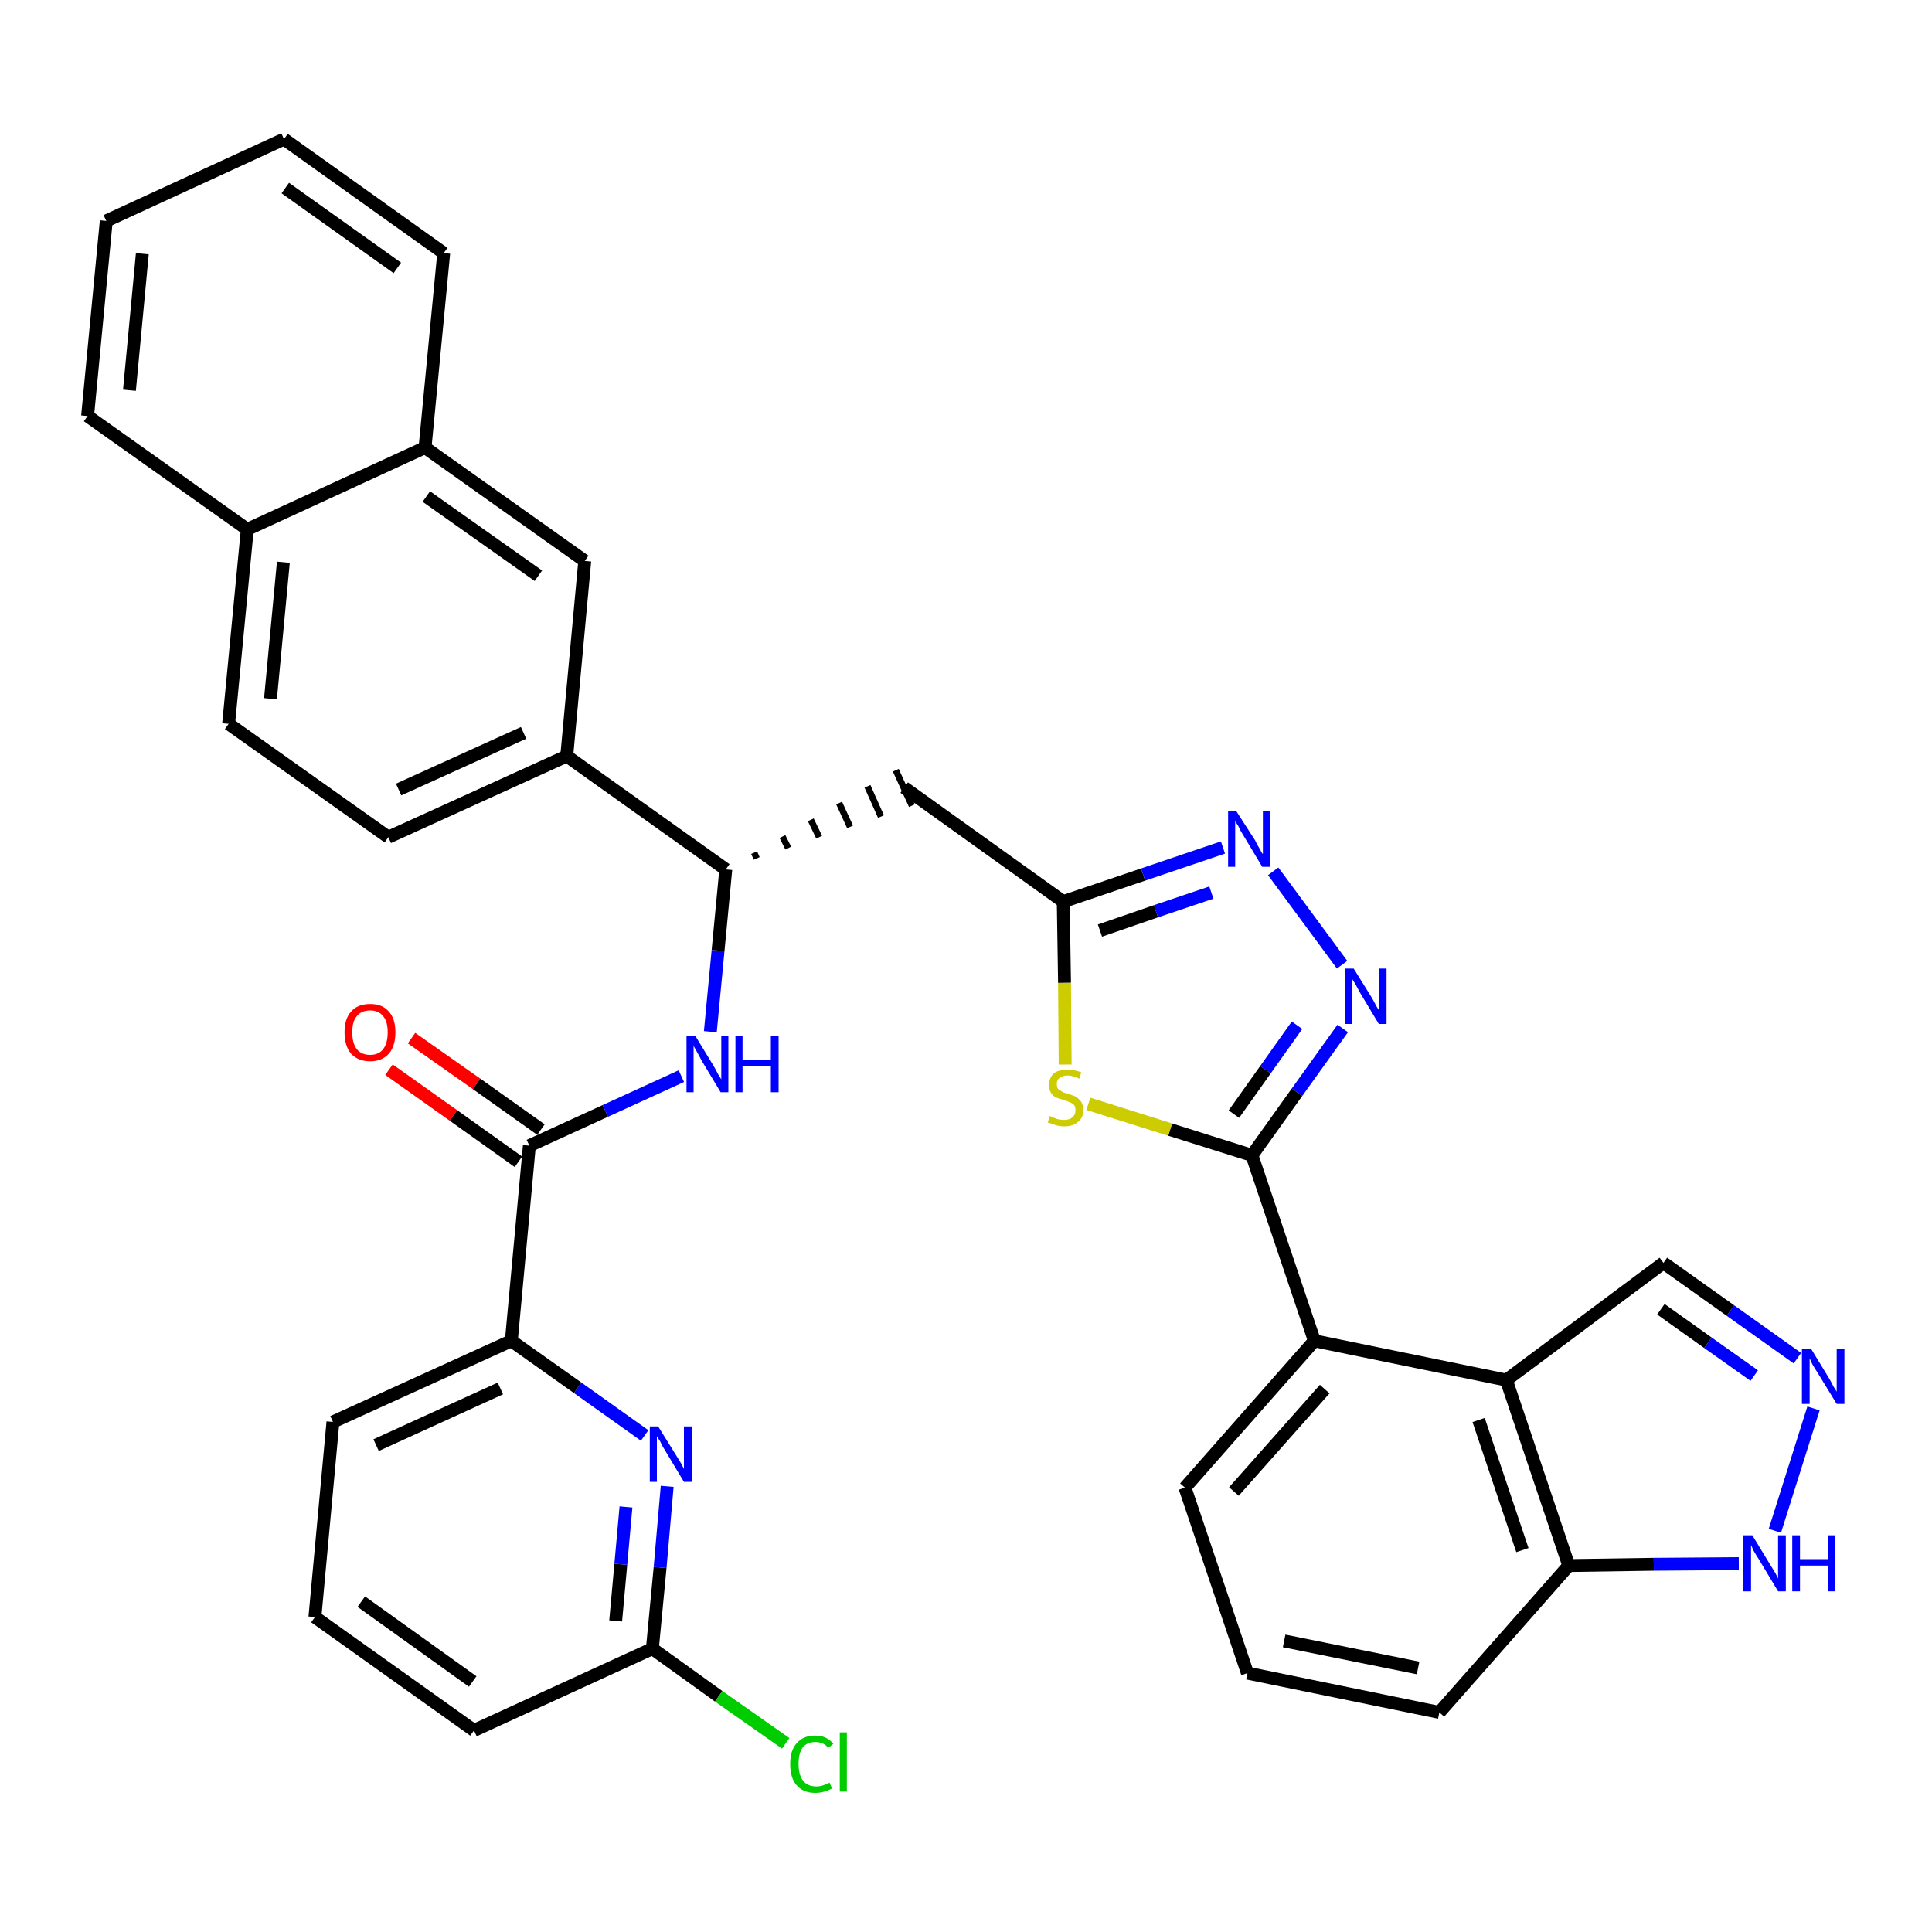 <?xml version='1.0' encoding='iso-8859-1'?>
<svg version='1.1' baseProfile='full'
              xmlns='http://www.w3.org/2000/svg'
                      xmlns:rdkit='http://www.rdkit.org/xml'
                      xmlns:xlink='http://www.w3.org/1999/xlink'
                  xml:space='preserve'
width='300px' height='300px' viewBox='0 0 300 300'>
<!-- END OF HEADER -->
<path class='bond-0 atom-0 atom-1' d='M 60.4,166.1 L 70.4,173.2' style='fill:none;fill-rule:evenodd;stroke:#FF0000;stroke-width:2.0px;stroke-linecap:butt;stroke-linejoin:miter;stroke-opacity:1' />
<path class='bond-0 atom-0 atom-1' d='M 70.4,173.2 L 80.5,180.4' style='fill:none;fill-rule:evenodd;stroke:#000000;stroke-width:2.0px;stroke-linecap:butt;stroke-linejoin:miter;stroke-opacity:1' />
<path class='bond-0 atom-0 atom-1' d='M 63.9,161.2 L 74.0,168.3' style='fill:none;fill-rule:evenodd;stroke:#FF0000;stroke-width:2.0px;stroke-linecap:butt;stroke-linejoin:miter;stroke-opacity:1' />
<path class='bond-0 atom-0 atom-1' d='M 74.0,168.3 L 84.0,175.4' style='fill:none;fill-rule:evenodd;stroke:#000000;stroke-width:2.0px;stroke-linecap:butt;stroke-linejoin:miter;stroke-opacity:1' />
<path class='bond-1 atom-1 atom-2' d='M 82.2,177.9 L 94.0,172.5' style='fill:none;fill-rule:evenodd;stroke:#000000;stroke-width:2.0px;stroke-linecap:butt;stroke-linejoin:miter;stroke-opacity:1' />
<path class='bond-1 atom-1 atom-2' d='M 94.0,172.5 L 105.8,167.1' style='fill:none;fill-rule:evenodd;stroke:#0000FF;stroke-width:2.0px;stroke-linecap:butt;stroke-linejoin:miter;stroke-opacity:1' />
<path class='bond-28 atom-1 atom-29' d='M 82.2,177.9 L 79.4,208.2' style='fill:none;fill-rule:evenodd;stroke:#000000;stroke-width:2.0px;stroke-linecap:butt;stroke-linejoin:miter;stroke-opacity:1' />
<path class='bond-2 atom-2 atom-3' d='M 110.3,160.2 L 111.5,147.6' style='fill:none;fill-rule:evenodd;stroke:#0000FF;stroke-width:2.0px;stroke-linecap:butt;stroke-linejoin:miter;stroke-opacity:1' />
<path class='bond-2 atom-2 atom-3' d='M 111.5,147.6 L 112.7,135.0' style='fill:none;fill-rule:evenodd;stroke:#000000;stroke-width:2.0px;stroke-linecap:butt;stroke-linejoin:miter;stroke-opacity:1' />
<path class='bond-3 atom-3 atom-4' d='M 117.5,133.3 L 117.1,132.4' style='fill:none;fill-rule:evenodd;stroke:#000000;stroke-width:1.0px;stroke-linecap:butt;stroke-linejoin:miter;stroke-opacity:1' />
<path class='bond-3 atom-3 atom-4' d='M 122.4,131.7 L 121.5,129.9' style='fill:none;fill-rule:evenodd;stroke:#000000;stroke-width:1.0px;stroke-linecap:butt;stroke-linejoin:miter;stroke-opacity:1' />
<path class='bond-3 atom-3 atom-4' d='M 127.2,130.0 L 125.9,127.3' style='fill:none;fill-rule:evenodd;stroke:#000000;stroke-width:1.0px;stroke-linecap:butt;stroke-linejoin:miter;stroke-opacity:1' />
<path class='bond-3 atom-3 atom-4' d='M 132.0,128.4 L 130.3,124.7' style='fill:none;fill-rule:evenodd;stroke:#000000;stroke-width:1.0px;stroke-linecap:butt;stroke-linejoin:miter;stroke-opacity:1' />
<path class='bond-3 atom-3 atom-4' d='M 136.8,126.8 L 134.7,122.1' style='fill:none;fill-rule:evenodd;stroke:#000000;stroke-width:1.0px;stroke-linecap:butt;stroke-linejoin:miter;stroke-opacity:1' />
<path class='bond-3 atom-3 atom-4' d='M 141.6,125.1 L 139.1,119.6' style='fill:none;fill-rule:evenodd;stroke:#000000;stroke-width:1.0px;stroke-linecap:butt;stroke-linejoin:miter;stroke-opacity:1' />
<path class='bond-18 atom-3 atom-19' d='M 112.7,135.0 L 88.0,117.4' style='fill:none;fill-rule:evenodd;stroke:#000000;stroke-width:2.0px;stroke-linecap:butt;stroke-linejoin:miter;stroke-opacity:1' />
<path class='bond-4 atom-4 atom-5' d='M 140.4,122.3 L 165.1,140.0' style='fill:none;fill-rule:evenodd;stroke:#000000;stroke-width:2.0px;stroke-linecap:butt;stroke-linejoin:miter;stroke-opacity:1' />
<path class='bond-5 atom-5 atom-6' d='M 165.1,140.0 L 177.5,135.8' style='fill:none;fill-rule:evenodd;stroke:#000000;stroke-width:2.0px;stroke-linecap:butt;stroke-linejoin:miter;stroke-opacity:1' />
<path class='bond-5 atom-5 atom-6' d='M 177.5,135.8 L 189.9,131.6' style='fill:none;fill-rule:evenodd;stroke:#0000FF;stroke-width:2.0px;stroke-linecap:butt;stroke-linejoin:miter;stroke-opacity:1' />
<path class='bond-5 atom-5 atom-6' d='M 170.8,144.5 L 179.5,141.5' style='fill:none;fill-rule:evenodd;stroke:#000000;stroke-width:2.0px;stroke-linecap:butt;stroke-linejoin:miter;stroke-opacity:1' />
<path class='bond-5 atom-5 atom-6' d='M 179.5,141.5 L 188.1,138.6' style='fill:none;fill-rule:evenodd;stroke:#0000FF;stroke-width:2.0px;stroke-linecap:butt;stroke-linejoin:miter;stroke-opacity:1' />
<path class='bond-35 atom-18 atom-5' d='M 165.4,165.3 L 165.3,152.6' style='fill:none;fill-rule:evenodd;stroke:#CCCC00;stroke-width:2.0px;stroke-linecap:butt;stroke-linejoin:miter;stroke-opacity:1' />
<path class='bond-35 atom-18 atom-5' d='M 165.3,152.6 L 165.1,140.0' style='fill:none;fill-rule:evenodd;stroke:#000000;stroke-width:2.0px;stroke-linecap:butt;stroke-linejoin:miter;stroke-opacity:1' />
<path class='bond-6 atom-6 atom-7' d='M 197.7,135.3 L 208.4,149.8' style='fill:none;fill-rule:evenodd;stroke:#0000FF;stroke-width:2.0px;stroke-linecap:butt;stroke-linejoin:miter;stroke-opacity:1' />
<path class='bond-7 atom-7 atom-8' d='M 208.5,159.7 L 201.4,169.6' style='fill:none;fill-rule:evenodd;stroke:#0000FF;stroke-width:2.0px;stroke-linecap:butt;stroke-linejoin:miter;stroke-opacity:1' />
<path class='bond-7 atom-7 atom-8' d='M 201.4,169.6 L 194.4,179.4' style='fill:none;fill-rule:evenodd;stroke:#000000;stroke-width:2.0px;stroke-linecap:butt;stroke-linejoin:miter;stroke-opacity:1' />
<path class='bond-7 atom-7 atom-8' d='M 201.4,159.2 L 196.5,166.1' style='fill:none;fill-rule:evenodd;stroke:#0000FF;stroke-width:2.0px;stroke-linecap:butt;stroke-linejoin:miter;stroke-opacity:1' />
<path class='bond-7 atom-7 atom-8' d='M 196.5,166.1 L 191.6,173.0' style='fill:none;fill-rule:evenodd;stroke:#000000;stroke-width:2.0px;stroke-linecap:butt;stroke-linejoin:miter;stroke-opacity:1' />
<path class='bond-8 atom-8 atom-9' d='M 194.4,179.4 L 204.1,208.2' style='fill:none;fill-rule:evenodd;stroke:#000000;stroke-width:2.0px;stroke-linecap:butt;stroke-linejoin:miter;stroke-opacity:1' />
<path class='bond-17 atom-8 atom-18' d='M 194.4,179.4 L 181.7,175.4' style='fill:none;fill-rule:evenodd;stroke:#000000;stroke-width:2.0px;stroke-linecap:butt;stroke-linejoin:miter;stroke-opacity:1' />
<path class='bond-17 atom-8 atom-18' d='M 181.7,175.4 L 169.0,171.4' style='fill:none;fill-rule:evenodd;stroke:#CCCC00;stroke-width:2.0px;stroke-linecap:butt;stroke-linejoin:miter;stroke-opacity:1' />
<path class='bond-9 atom-9 atom-10' d='M 204.1,208.2 L 184.0,231.0' style='fill:none;fill-rule:evenodd;stroke:#000000;stroke-width:2.0px;stroke-linecap:butt;stroke-linejoin:miter;stroke-opacity:1' />
<path class='bond-9 atom-9 atom-10' d='M 205.7,215.7 L 191.6,231.6' style='fill:none;fill-rule:evenodd;stroke:#000000;stroke-width:2.0px;stroke-linecap:butt;stroke-linejoin:miter;stroke-opacity:1' />
<path class='bond-38 atom-17 atom-9' d='M 233.9,214.3 L 204.1,208.2' style='fill:none;fill-rule:evenodd;stroke:#000000;stroke-width:2.0px;stroke-linecap:butt;stroke-linejoin:miter;stroke-opacity:1' />
<path class='bond-10 atom-10 atom-11' d='M 184.0,231.0 L 193.7,259.8' style='fill:none;fill-rule:evenodd;stroke:#000000;stroke-width:2.0px;stroke-linecap:butt;stroke-linejoin:miter;stroke-opacity:1' />
<path class='bond-11 atom-11 atom-12' d='M 193.7,259.8 L 223.5,265.9' style='fill:none;fill-rule:evenodd;stroke:#000000;stroke-width:2.0px;stroke-linecap:butt;stroke-linejoin:miter;stroke-opacity:1' />
<path class='bond-11 atom-11 atom-12' d='M 199.4,254.8 L 220.2,259.0' style='fill:none;fill-rule:evenodd;stroke:#000000;stroke-width:2.0px;stroke-linecap:butt;stroke-linejoin:miter;stroke-opacity:1' />
<path class='bond-12 atom-12 atom-13' d='M 223.5,265.9 L 243.6,243.1' style='fill:none;fill-rule:evenodd;stroke:#000000;stroke-width:2.0px;stroke-linecap:butt;stroke-linejoin:miter;stroke-opacity:1' />
<path class='bond-13 atom-13 atom-14' d='M 243.6,243.1 L 256.8,242.9' style='fill:none;fill-rule:evenodd;stroke:#000000;stroke-width:2.0px;stroke-linecap:butt;stroke-linejoin:miter;stroke-opacity:1' />
<path class='bond-13 atom-13 atom-14' d='M 256.8,242.9 L 270.0,242.8' style='fill:none;fill-rule:evenodd;stroke:#0000FF;stroke-width:2.0px;stroke-linecap:butt;stroke-linejoin:miter;stroke-opacity:1' />
<path class='bond-40 atom-17 atom-13' d='M 233.9,214.3 L 243.6,243.1' style='fill:none;fill-rule:evenodd;stroke:#000000;stroke-width:2.0px;stroke-linecap:butt;stroke-linejoin:miter;stroke-opacity:1' />
<path class='bond-40 atom-17 atom-13' d='M 229.6,220.5 L 236.4,240.7' style='fill:none;fill-rule:evenodd;stroke:#000000;stroke-width:2.0px;stroke-linecap:butt;stroke-linejoin:miter;stroke-opacity:1' />
<path class='bond-14 atom-14 atom-15' d='M 275.6,237.7 L 281.6,218.7' style='fill:none;fill-rule:evenodd;stroke:#0000FF;stroke-width:2.0px;stroke-linecap:butt;stroke-linejoin:miter;stroke-opacity:1' />
<path class='bond-15 atom-15 atom-16' d='M 279.1,210.9 L 268.7,203.5' style='fill:none;fill-rule:evenodd;stroke:#0000FF;stroke-width:2.0px;stroke-linecap:butt;stroke-linejoin:miter;stroke-opacity:1' />
<path class='bond-15 atom-15 atom-16' d='M 268.7,203.5 L 258.3,196.1' style='fill:none;fill-rule:evenodd;stroke:#000000;stroke-width:2.0px;stroke-linecap:butt;stroke-linejoin:miter;stroke-opacity:1' />
<path class='bond-15 atom-15 atom-16' d='M 272.4,213.6 L 265.2,208.5' style='fill:none;fill-rule:evenodd;stroke:#0000FF;stroke-width:2.0px;stroke-linecap:butt;stroke-linejoin:miter;stroke-opacity:1' />
<path class='bond-15 atom-15 atom-16' d='M 265.2,208.5 L 257.9,203.3' style='fill:none;fill-rule:evenodd;stroke:#000000;stroke-width:2.0px;stroke-linecap:butt;stroke-linejoin:miter;stroke-opacity:1' />
<path class='bond-16 atom-16 atom-17' d='M 258.3,196.1 L 233.9,214.3' style='fill:none;fill-rule:evenodd;stroke:#000000;stroke-width:2.0px;stroke-linecap:butt;stroke-linejoin:miter;stroke-opacity:1' />
<path class='bond-19 atom-19 atom-20' d='M 88.0,117.4 L 60.3,130.0' style='fill:none;fill-rule:evenodd;stroke:#000000;stroke-width:2.0px;stroke-linecap:butt;stroke-linejoin:miter;stroke-opacity:1' />
<path class='bond-19 atom-19 atom-20' d='M 81.3,113.8 L 61.9,122.6' style='fill:none;fill-rule:evenodd;stroke:#000000;stroke-width:2.0px;stroke-linecap:butt;stroke-linejoin:miter;stroke-opacity:1' />
<path class='bond-36 atom-28 atom-19' d='M 90.8,87.1 L 88.0,117.4' style='fill:none;fill-rule:evenodd;stroke:#000000;stroke-width:2.0px;stroke-linecap:butt;stroke-linejoin:miter;stroke-opacity:1' />
<path class='bond-20 atom-20 atom-21' d='M 60.3,130.0 L 35.5,112.4' style='fill:none;fill-rule:evenodd;stroke:#000000;stroke-width:2.0px;stroke-linecap:butt;stroke-linejoin:miter;stroke-opacity:1' />
<path class='bond-21 atom-21 atom-22' d='M 35.5,112.4 L 38.4,82.2' style='fill:none;fill-rule:evenodd;stroke:#000000;stroke-width:2.0px;stroke-linecap:butt;stroke-linejoin:miter;stroke-opacity:1' />
<path class='bond-21 atom-21 atom-22' d='M 42.0,108.5 L 44.0,87.3' style='fill:none;fill-rule:evenodd;stroke:#000000;stroke-width:2.0px;stroke-linecap:butt;stroke-linejoin:miter;stroke-opacity:1' />
<path class='bond-22 atom-22 atom-23' d='M 38.4,82.2 L 13.6,64.6' style='fill:none;fill-rule:evenodd;stroke:#000000;stroke-width:2.0px;stroke-linecap:butt;stroke-linejoin:miter;stroke-opacity:1' />
<path class='bond-39 atom-27 atom-22' d='M 66.0,69.5 L 38.4,82.2' style='fill:none;fill-rule:evenodd;stroke:#000000;stroke-width:2.0px;stroke-linecap:butt;stroke-linejoin:miter;stroke-opacity:1' />
<path class='bond-23 atom-23 atom-24' d='M 13.6,64.6 L 16.5,34.3' style='fill:none;fill-rule:evenodd;stroke:#000000;stroke-width:2.0px;stroke-linecap:butt;stroke-linejoin:miter;stroke-opacity:1' />
<path class='bond-23 atom-23 atom-24' d='M 20.1,60.6 L 22.1,39.4' style='fill:none;fill-rule:evenodd;stroke:#000000;stroke-width:2.0px;stroke-linecap:butt;stroke-linejoin:miter;stroke-opacity:1' />
<path class='bond-24 atom-24 atom-25' d='M 16.5,34.3 L 44.1,21.6' style='fill:none;fill-rule:evenodd;stroke:#000000;stroke-width:2.0px;stroke-linecap:butt;stroke-linejoin:miter;stroke-opacity:1' />
<path class='bond-25 atom-25 atom-26' d='M 44.1,21.6 L 68.9,39.3' style='fill:none;fill-rule:evenodd;stroke:#000000;stroke-width:2.0px;stroke-linecap:butt;stroke-linejoin:miter;stroke-opacity:1' />
<path class='bond-25 atom-25 atom-26' d='M 44.3,29.2 L 61.7,41.6' style='fill:none;fill-rule:evenodd;stroke:#000000;stroke-width:2.0px;stroke-linecap:butt;stroke-linejoin:miter;stroke-opacity:1' />
<path class='bond-26 atom-26 atom-27' d='M 68.9,39.3 L 66.0,69.5' style='fill:none;fill-rule:evenodd;stroke:#000000;stroke-width:2.0px;stroke-linecap:butt;stroke-linejoin:miter;stroke-opacity:1' />
<path class='bond-27 atom-27 atom-28' d='M 66.0,69.5 L 90.8,87.1' style='fill:none;fill-rule:evenodd;stroke:#000000;stroke-width:2.0px;stroke-linecap:butt;stroke-linejoin:miter;stroke-opacity:1' />
<path class='bond-27 atom-27 atom-28' d='M 66.2,77.1 L 83.6,89.4' style='fill:none;fill-rule:evenodd;stroke:#000000;stroke-width:2.0px;stroke-linecap:butt;stroke-linejoin:miter;stroke-opacity:1' />
<path class='bond-29 atom-29 atom-30' d='M 79.4,208.2 L 51.7,220.8' style='fill:none;fill-rule:evenodd;stroke:#000000;stroke-width:2.0px;stroke-linecap:butt;stroke-linejoin:miter;stroke-opacity:1' />
<path class='bond-29 atom-29 atom-30' d='M 77.7,215.6 L 58.4,224.4' style='fill:none;fill-rule:evenodd;stroke:#000000;stroke-width:2.0px;stroke-linecap:butt;stroke-linejoin:miter;stroke-opacity:1' />
<path class='bond-37 atom-35 atom-29' d='M 100.1,222.9 L 89.7,215.5' style='fill:none;fill-rule:evenodd;stroke:#0000FF;stroke-width:2.0px;stroke-linecap:butt;stroke-linejoin:miter;stroke-opacity:1' />
<path class='bond-37 atom-35 atom-29' d='M 89.7,215.5 L 79.4,208.2' style='fill:none;fill-rule:evenodd;stroke:#000000;stroke-width:2.0px;stroke-linecap:butt;stroke-linejoin:miter;stroke-opacity:1' />
<path class='bond-30 atom-30 atom-31' d='M 51.7,220.8 L 48.9,251.1' style='fill:none;fill-rule:evenodd;stroke:#000000;stroke-width:2.0px;stroke-linecap:butt;stroke-linejoin:miter;stroke-opacity:1' />
<path class='bond-31 atom-31 atom-32' d='M 48.9,251.1 L 73.6,268.7' style='fill:none;fill-rule:evenodd;stroke:#000000;stroke-width:2.0px;stroke-linecap:butt;stroke-linejoin:miter;stroke-opacity:1' />
<path class='bond-31 atom-31 atom-32' d='M 56.1,248.7 L 73.4,261.1' style='fill:none;fill-rule:evenodd;stroke:#000000;stroke-width:2.0px;stroke-linecap:butt;stroke-linejoin:miter;stroke-opacity:1' />
<path class='bond-32 atom-32 atom-33' d='M 73.6,268.7 L 101.3,256.0' style='fill:none;fill-rule:evenodd;stroke:#000000;stroke-width:2.0px;stroke-linecap:butt;stroke-linejoin:miter;stroke-opacity:1' />
<path class='bond-33 atom-33 atom-34' d='M 101.3,256.0 L 111.6,263.4' style='fill:none;fill-rule:evenodd;stroke:#000000;stroke-width:2.0px;stroke-linecap:butt;stroke-linejoin:miter;stroke-opacity:1' />
<path class='bond-33 atom-33 atom-34' d='M 111.6,263.4 L 122.0,270.7' style='fill:none;fill-rule:evenodd;stroke:#00CC00;stroke-width:2.0px;stroke-linecap:butt;stroke-linejoin:miter;stroke-opacity:1' />
<path class='bond-34 atom-33 atom-35' d='M 101.3,256.0 L 102.5,243.4' style='fill:none;fill-rule:evenodd;stroke:#000000;stroke-width:2.0px;stroke-linecap:butt;stroke-linejoin:miter;stroke-opacity:1' />
<path class='bond-34 atom-33 atom-35' d='M 102.5,243.4 L 103.6,230.8' style='fill:none;fill-rule:evenodd;stroke:#0000FF;stroke-width:2.0px;stroke-linecap:butt;stroke-linejoin:miter;stroke-opacity:1' />
<path class='bond-34 atom-33 atom-35' d='M 95.6,251.7 L 96.4,242.9' style='fill:none;fill-rule:evenodd;stroke:#000000;stroke-width:2.0px;stroke-linecap:butt;stroke-linejoin:miter;stroke-opacity:1' />
<path class='bond-34 atom-33 atom-35' d='M 96.4,242.9 L 97.2,234.0' style='fill:none;fill-rule:evenodd;stroke:#0000FF;stroke-width:2.0px;stroke-linecap:butt;stroke-linejoin:miter;stroke-opacity:1' />
<path  class='atom-0' d='M 53.5 160.3
Q 53.5 158.2, 54.5 157.1
Q 55.5 155.9, 57.5 155.9
Q 59.4 155.9, 60.4 157.1
Q 61.4 158.2, 61.4 160.3
Q 61.4 162.4, 60.4 163.6
Q 59.3 164.8, 57.5 164.8
Q 55.6 164.8, 54.5 163.6
Q 53.5 162.4, 53.5 160.3
M 57.5 163.8
Q 58.8 163.8, 59.5 162.9
Q 60.2 162.0, 60.2 160.3
Q 60.2 158.6, 59.5 157.8
Q 58.8 156.9, 57.5 156.9
Q 56.1 156.9, 55.4 157.8
Q 54.7 158.6, 54.7 160.3
Q 54.7 162.0, 55.4 162.9
Q 56.1 163.8, 57.5 163.8
' fill='#FF0000'/>
<path  class='atom-2' d='M 108.0 160.9
L 110.8 165.5
Q 111.1 166.0, 111.5 166.8
Q 112.0 167.6, 112.0 167.6
L 112.0 160.9
L 113.1 160.9
L 113.1 169.6
L 111.9 169.6
L 108.9 164.6
Q 108.6 164.0, 108.2 163.3
Q 107.8 162.6, 107.7 162.4
L 107.7 169.6
L 106.6 169.6
L 106.6 160.9
L 108.0 160.9
' fill='#0000FF'/>
<path  class='atom-2' d='M 114.2 160.9
L 115.3 160.9
L 115.3 164.6
L 119.7 164.6
L 119.7 160.9
L 120.9 160.9
L 120.9 169.6
L 119.7 169.6
L 119.7 165.6
L 115.3 165.6
L 115.3 169.6
L 114.2 169.6
L 114.2 160.9
' fill='#0000FF'/>
<path  class='atom-6' d='M 192.0 126.0
L 194.9 130.5
Q 195.1 131.0, 195.6 131.8
Q 196.0 132.6, 196.1 132.6
L 196.1 126.0
L 197.2 126.0
L 197.2 134.6
L 196.0 134.6
L 193.0 129.6
Q 192.6 129.0, 192.3 128.3
Q 191.9 127.7, 191.8 127.5
L 191.8 134.6
L 190.7 134.6
L 190.7 126.0
L 192.0 126.0
' fill='#0000FF'/>
<path  class='atom-7' d='M 210.2 150.4
L 213.0 154.9
Q 213.3 155.4, 213.7 156.2
Q 214.2 157.0, 214.2 157.0
L 214.2 150.4
L 215.3 150.4
L 215.3 159.0
L 214.1 159.0
L 211.1 154.0
Q 210.8 153.4, 210.4 152.7
Q 210.0 152.1, 209.9 151.9
L 209.9 159.0
L 208.8 159.0
L 208.8 150.4
L 210.2 150.4
' fill='#0000FF'/>
<path  class='atom-14' d='M 272.1 238.4
L 274.9 243.0
Q 275.2 243.5, 275.7 244.3
Q 276.1 245.1, 276.1 245.1
L 276.1 238.4
L 277.3 238.4
L 277.3 247.1
L 276.1 247.1
L 273.1 242.1
Q 272.7 241.5, 272.3 240.8
Q 272.0 240.1, 271.9 239.9
L 271.9 247.1
L 270.7 247.1
L 270.7 238.4
L 272.1 238.4
' fill='#0000FF'/>
<path  class='atom-14' d='M 278.3 238.4
L 279.5 238.4
L 279.5 242.1
L 283.9 242.1
L 283.9 238.4
L 285.0 238.4
L 285.0 247.1
L 283.9 247.1
L 283.9 243.1
L 279.5 243.1
L 279.5 247.1
L 278.3 247.1
L 278.3 238.4
' fill='#0000FF'/>
<path  class='atom-15' d='M 281.2 209.4
L 284.0 214.0
Q 284.3 214.5, 284.7 215.3
Q 285.2 216.1, 285.2 216.1
L 285.2 209.4
L 286.4 209.4
L 286.4 218.0
L 285.2 218.0
L 282.2 213.1
Q 281.8 212.5, 281.4 211.8
Q 281.1 211.1, 281.0 210.9
L 281.0 218.0
L 279.8 218.0
L 279.8 209.4
L 281.2 209.4
' fill='#0000FF'/>
<path  class='atom-18' d='M 163.0 173.3
Q 163.1 173.3, 163.5 173.5
Q 163.9 173.7, 164.3 173.8
Q 164.8 173.9, 165.2 173.9
Q 166.1 173.9, 166.5 173.5
Q 167.0 173.1, 167.0 172.4
Q 167.0 171.9, 166.8 171.6
Q 166.5 171.3, 166.2 171.2
Q 165.8 171.0, 165.2 170.8
Q 164.4 170.6, 164.0 170.4
Q 163.5 170.2, 163.2 169.7
Q 162.9 169.2, 162.9 168.5
Q 162.9 167.4, 163.6 166.7
Q 164.3 166.1, 165.8 166.1
Q 166.8 166.1, 167.9 166.5
L 167.6 167.5
Q 166.6 167.0, 165.8 167.0
Q 165.0 167.0, 164.5 167.4
Q 164.1 167.7, 164.1 168.3
Q 164.1 168.8, 164.3 169.1
Q 164.6 169.3, 164.9 169.5
Q 165.2 169.7, 165.8 169.8
Q 166.6 170.1, 167.1 170.3
Q 167.5 170.6, 167.9 171.1
Q 168.2 171.6, 168.2 172.4
Q 168.2 173.6, 167.4 174.2
Q 166.6 174.9, 165.3 174.9
Q 164.5 174.9, 163.9 174.7
Q 163.4 174.5, 162.7 174.3
L 163.0 173.3
' fill='#CCCC00'/>
<path  class='atom-34' d='M 122.7 273.9
Q 122.7 271.8, 123.7 270.7
Q 124.7 269.5, 126.6 269.5
Q 128.4 269.5, 129.4 270.8
L 128.6 271.4
Q 127.9 270.5, 126.6 270.5
Q 125.3 270.5, 124.6 271.4
Q 124.0 272.3, 124.0 273.9
Q 124.0 275.6, 124.7 276.5
Q 125.4 277.4, 126.8 277.4
Q 127.7 277.4, 128.8 276.8
L 129.2 277.7
Q 128.7 278.0, 128.0 278.2
Q 127.3 278.4, 126.6 278.4
Q 124.7 278.4, 123.7 277.2
Q 122.7 276.1, 122.7 273.9
' fill='#00CC00'/>
<path  class='atom-34' d='M 130.4 269.0
L 131.5 269.0
L 131.5 278.2
L 130.4 278.2
L 130.4 269.0
' fill='#00CC00'/>
<path  class='atom-35' d='M 102.2 221.5
L 105.0 226.0
Q 105.3 226.5, 105.8 227.3
Q 106.2 228.1, 106.2 228.1
L 106.2 221.5
L 107.4 221.5
L 107.4 230.1
L 106.2 230.1
L 103.2 225.1
Q 102.8 224.5, 102.5 223.8
Q 102.1 223.2, 102.0 223.0
L 102.0 230.1
L 100.9 230.1
L 100.9 221.5
L 102.2 221.5
' fill='#0000FF'/>
</svg>
